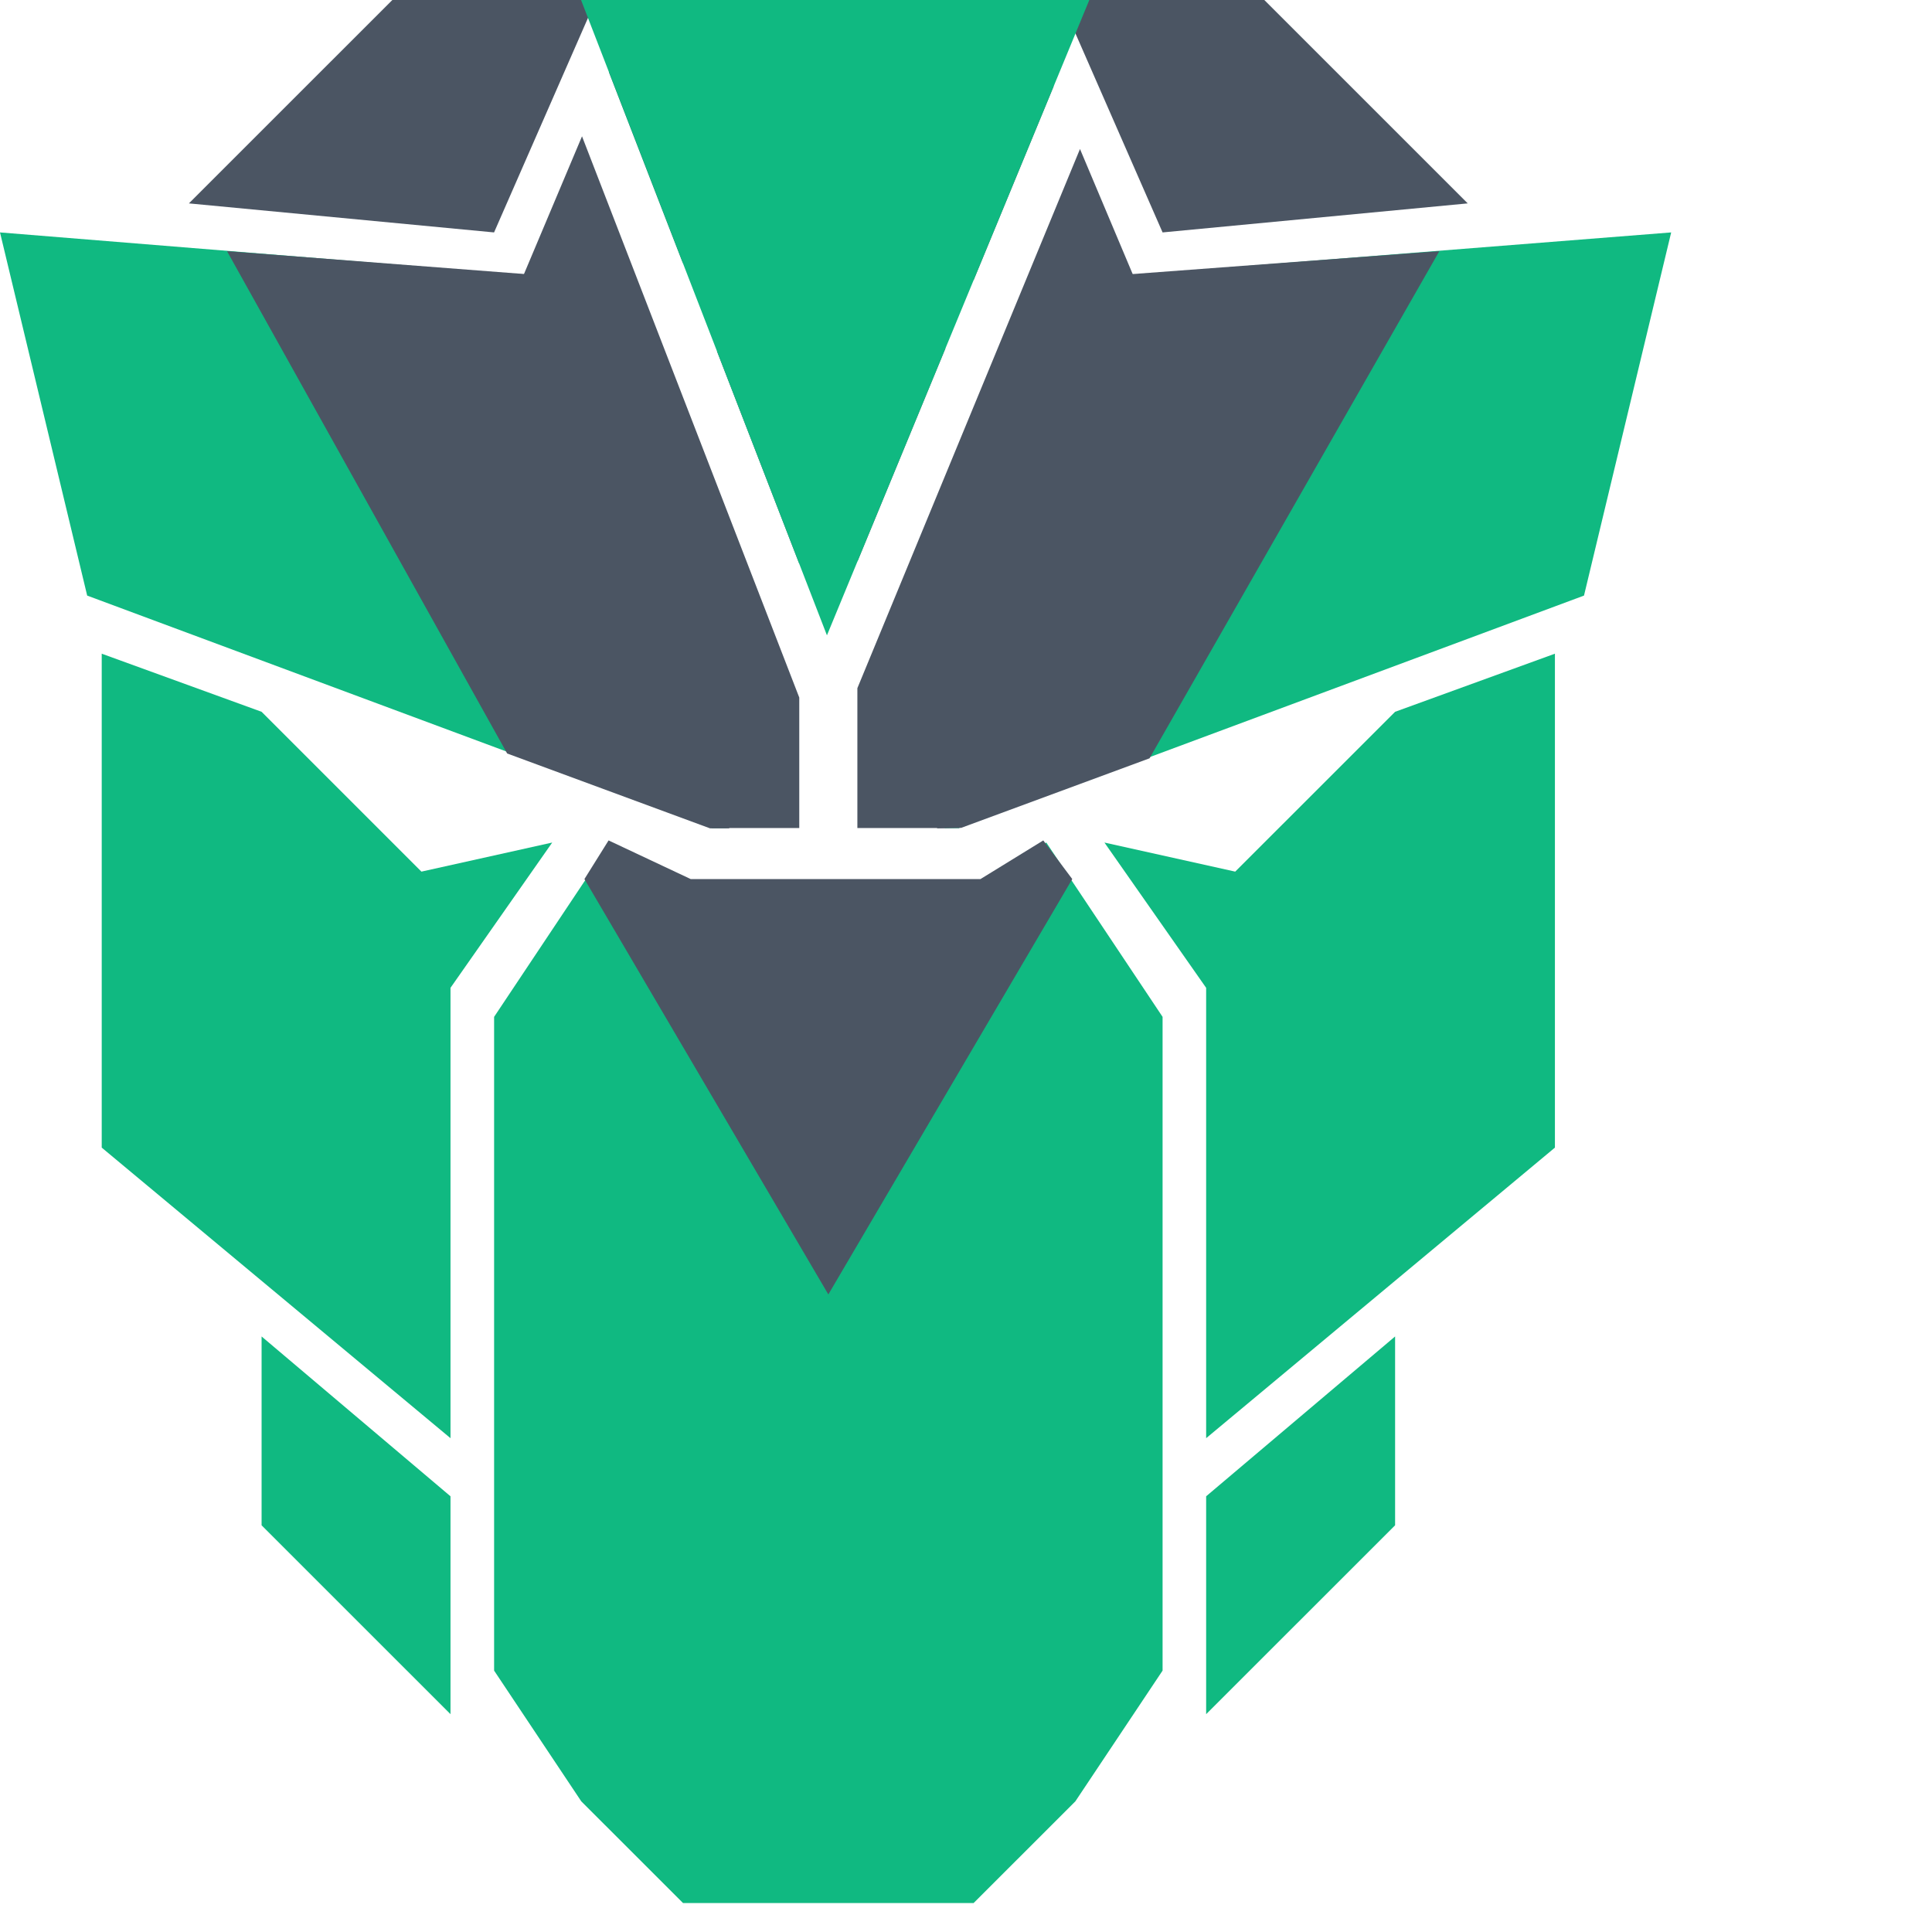 <svg  height="40" viewBox="0 0 40 40" fill="none" xmlns="http://www.w3.org/2000/svg">
   <path d="M25.574 18.046L22.866 17.444L24.972 20.452V29.776L32.193 23.76V13.534L28.884 14.737L25.574 18.046Z" fill="#10b981"></path>
   <path d="M8.725 18.046L11.433 17.444L9.327 20.452V29.776L2.106 23.76V13.534L5.416 14.737L8.725 18.046Z" fill="#10b981"></path>
   <path fill-rule="evenodd" clip-rule="evenodd" d="M10.23 21.053L12.636 17.444L14.141 18.347H20.158L21.663 17.444L24.07 21.053V34.588L22.264 37.295L20.158 39.4H14.141L12.035 37.295L10.23 34.588V21.053Z" fill="#10b981"></path>
   <path d="M24.972 35.49L28.884 31.58V27.67L24.972 30.979V35.49Z" fill="#10b981"></path>
   <path d="M9.327 35.49L5.416 31.58V27.67L9.327 30.979V35.49Z" fill="#10b981"></path>
   <path fill-rule="evenodd" clip-rule="evenodd" d="M21.061 0H20.158V5.799L21.814 1.788L21.061 0ZM19.576 7.208L18.955 7.519V0H17.751V11.628L19.576 7.208ZM17.751 14.248L22.36 3.085L23.468 5.715L19.857 17.143H17.751V14.248ZM16.548 11.672V0H15.344V7.519L14.843 7.269L16.548 11.672ZM14.141 5.454V0H13.238L12.608 1.495L14.141 5.454ZM12.05 2.822L16.548 14.442V17.143H14.743L10.831 5.715L12.05 2.822Z" fill="#4b5563"></path>
   <path fill-rule="evenodd" clip-rule="evenodd" d="M1.805 12.331L14.743 17.143H15.043L11.132 5.715L0 4.812L1.805 12.331ZM32.795 12.331L19.857 17.143H19.556L23.167 5.715L34.6 4.812L32.795 12.331Z" fill="#10b981"></path>
   <path d="M24.07 4.812L30.388 4.211L26.176 0H21.963L24.07 4.812Z" fill="#4b5563"></path>
   <path d="M10.229 4.812L3.911 4.211L8.123 0H12.336L10.229 4.812Z" fill="#4b5563"></path>
   <path d="M4.7 5.2L11.2 5.7L15.1 17.15H14.7L10.5 15.6L4.7 5.2Z" fill="#4b5563"></path>
   <path d="M29.8 5.2L23.1 5.7L19.4 17.15L19.9 17.14L23.8 15.7L29.8 5.2Z" fill="#4b5563"></path>
   <path d="M12.1 18.2L12.6 17.4L14.3 18.2H20.3L21.6 17.4L22.2 18.2L17.15 26.8L12.1 18.2Z" fill="#4b5563"></path>
   <path fill-rule="evenodd" clip-rule="evenodd" d="M12.03 0L17.121 13.154L22.553 0H12.03Z" fill="#10b981"></path>
</svg>
